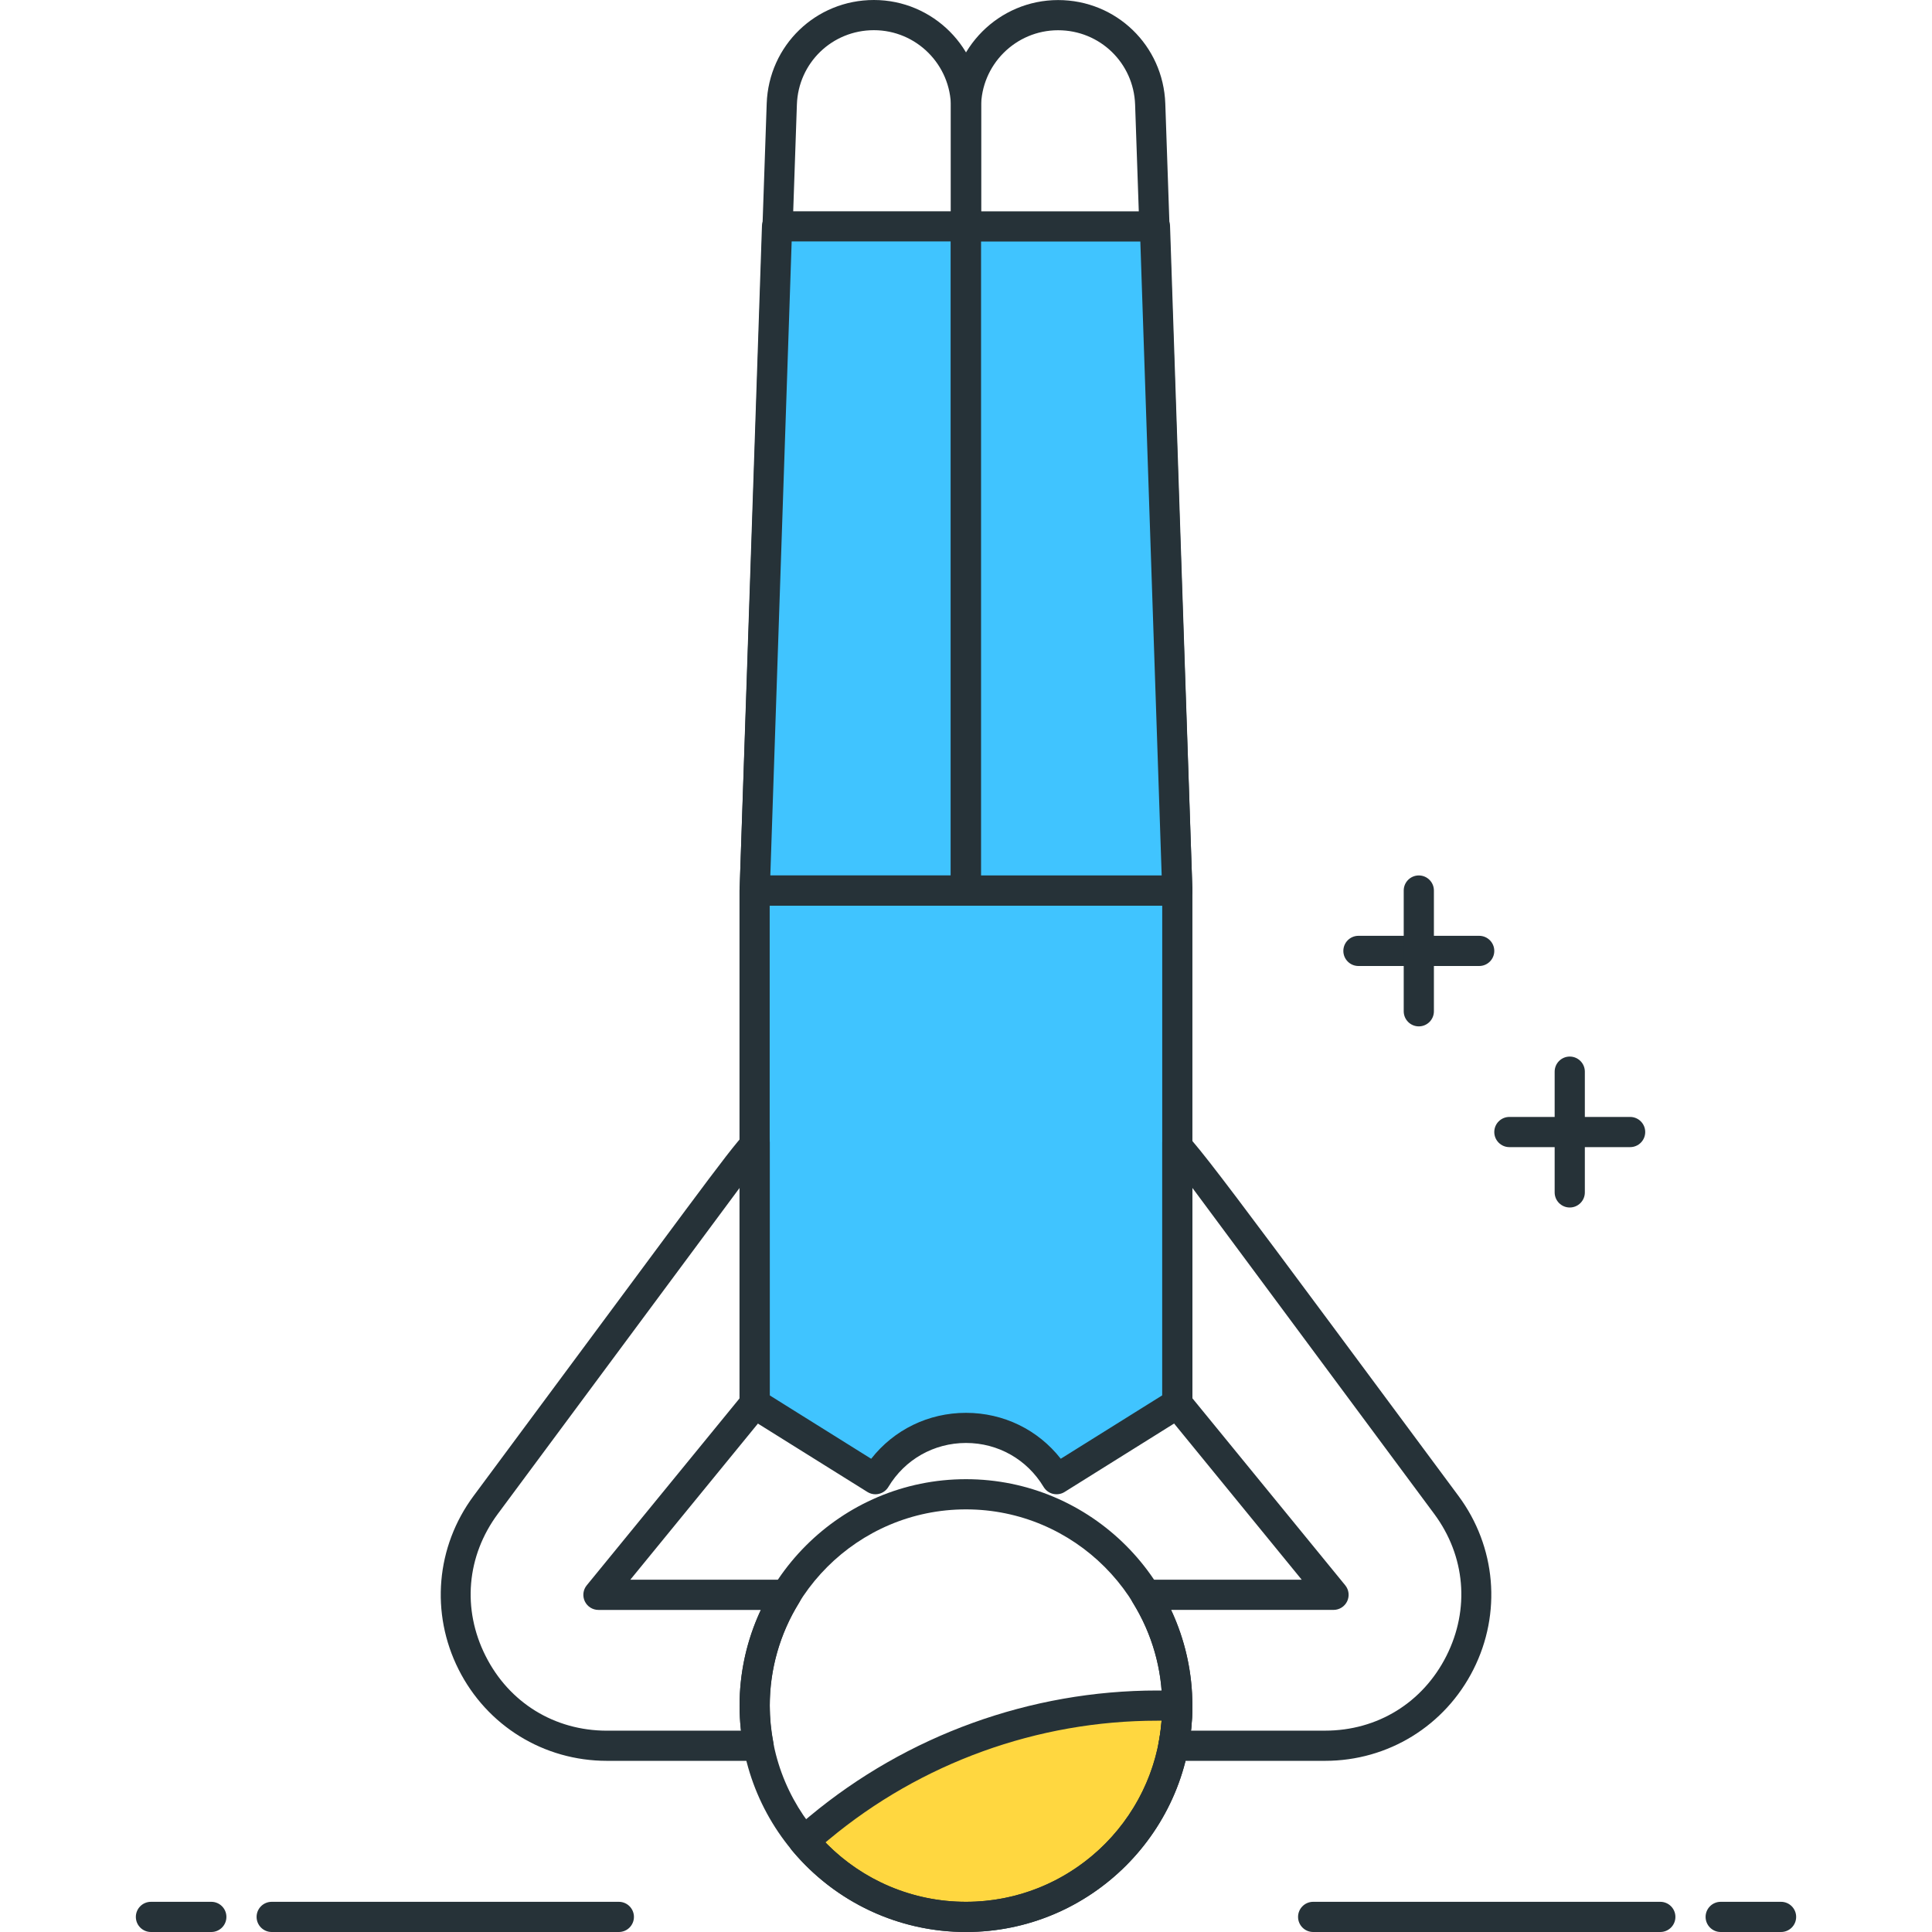 <?xml version="1.0" encoding="utf-8"?>
<!-- Generator: Adobe Illustrator 22.0.0, SVG Export Plug-In . SVG Version: 6.00 Build 0)  -->
<svg version="1.1" id="Icon_Set" xmlns="http://www.w3.org/2000/svg" xmlns:xlink="http://www.w3.org/1999/xlink" x="0px" y="0px"
	 viewBox="0 0 64 64" style="enable-background:new 0 0 64 64;" xml:space="preserve">
<style type="text/css">
	.st0{fill:#263238;}
	.st1{fill:#FFD740;}
	.st2{fill:#40C4FF;}
	.st3{fill:#FF5252;}
	.st4{fill:#FFFFFF;}
	.st5{fill:#4DB6AC;}
	.st6{fill:#4FC3F7;}
</style>
<g>
	<g>
		<path class="st1" d="M27.145,60.548l-0.522,0.434c1.284,1.538,3.215,2.518,5.375,2.518c3.866,0,7-3.134,7-7h-0.661
			C34.248,56.5,30.288,57.932,27.145,60.548z"/>
		<path class="st0" d="M31.999,64c-2.229,0-4.328-0.983-5.76-2.698c-0.085-0.102-0.126-0.233-0.114-0.365
			c0.012-0.133,0.076-0.255,0.179-0.34l0.521-0.434C30.051,57.479,34.14,56,38.338,56h0.661c0.276,0,0.5,0.224,0.5,0.5
			C39.499,60.636,36.135,64,31.999,64z M27.343,61.033C28.564,62.289,30.235,63,31.999,63c3.416,0,6.225-2.648,6.481-6h-0.143
			c-3.965,0-7.827,1.396-10.873,3.933c-0.001,0-0.001,0-0.001,0L27.343,61.033z M27.145,60.548h0.01H27.145z"/>
	</g>
	<g>
		<path class="st0" d="M59,64h-2c-0.276,0-0.5-0.224-0.5-0.5S56.724,63,57,63h2c0.276,0,0.5,0.224,0.5,0.5S59.276,64,59,64z"/>
	</g>
	<g>
		<path class="st0" d="M55,64H43.5c-0.276,0-0.5-0.224-0.5-0.5s0.224-0.5,0.5-0.5H55c0.276,0,0.5,0.224,0.5,0.5S55.276,64,55,64z"/>
	</g>
	<g>
		<path class="st0" d="M7,64H5c-0.276,0-0.5-0.224-0.5-0.5S4.724,63,5,63h2c0.276,0,0.5,0.224,0.5,0.5S7.276,64,7,64z"/>
	</g>
	<g>
		<path class="st0" d="M20.5,64H9c-0.276,0-0.5-0.224-0.5-0.5S8.724,63,9,63h11.5c0.276,0,0.5,0.224,0.5,0.5S20.776,64,20.5,64z"/>
	</g>
	<g>
		<path class="st0" d="M54,38h-4c-0.276,0-0.5-0.224-0.5-0.5S49.724,37,50,37h4c0.276,0,0.5,0.224,0.5,0.5S54.276,38,54,38z"/>
	</g>
	<g>
		<path class="st0" d="M52,40c-0.276,0-0.5-0.224-0.5-0.5v-4c0-0.276,0.224-0.5,0.5-0.5s0.5,0.224,0.5,0.5v4
			C52.5,39.776,52.276,40,52,40z"/>
	</g>
	<g>
		<path class="st0" d="M49,32h-4c-0.276,0-0.5-0.224-0.5-0.5S44.724,31,45,31h4c0.276,0,0.5,0.224,0.5,0.5S49.276,32,49,32z"/>
	</g>
	<g>
		<path class="st0" d="M47,34c-0.276,0-0.5-0.224-0.5-0.5v-4c0-0.276,0.224-0.5,0.5-0.5s0.5,0.224,0.5,0.5v4
			C47.5,33.776,47.276,34,47,34z"/>
	</g>
	<g>
		<path class="st0" d="M31.999,64c-4.136,0-7.5-3.364-7.5-7.5s3.364-7.5,7.5-7.5s7.5,3.364,7.5,7.5S36.135,64,31.999,64z M31.999,50
			c-3.584,0-6.5,2.916-6.5,6.5s2.916,6.5,6.5,6.5s6.5-2.916,6.5-6.5S35.583,50,31.999,50z"/>
	</g>
	<g>
		<path class="st2" d="M29,49L29,49c1.358-2.265,4.64-2.265,5.999-0.001L35,49l4-2.5v-17H24.998v17L29,49z"/>
		<path class="st0" d="M29,49.5c-0.093,0-0.185-0.026-0.265-0.076l-4.003-2.5c-0.146-0.091-0.235-0.251-0.235-0.424v-17
			c0-0.276,0.224-0.5,0.5-0.5H39c0.276,0,0.5,0.224,0.5,0.5v17c0,0.173-0.089,0.333-0.235,0.424l-4,2.5
			c-0.113,0.071-0.25,0.092-0.382,0.062c-0.13-0.031-0.242-0.114-0.312-0.229c-0.548-0.912-1.509-1.457-2.571-1.457
			c-0.001,0-0.001,0-0.001,0c-1.062,0.001-2.023,0.545-2.57,1.456c-0.069,0.115-0.182,0.198-0.312,0.229
			C29.078,49.495,29.039,49.5,29,49.5z M25.497,46.223l3.362,2.101c0.754-0.961,1.895-1.522,3.14-1.522H32
			c1.245,0,2.386,0.561,3.139,1.521l3.361-2.1V30H25.497V46.223z"/>
	</g>
	<g>
		<path class="st0" d="M32.001,29.998H25c-0.136,0-0.266-0.055-0.359-0.153c-0.095-0.097-0.145-0.229-0.141-0.364L25.398,3.43
			C25.465,1.506,27.024,0,28.949,0c1.958,0,3.552,1.593,3.552,3.552v25.946C32.501,29.774,32.277,29.998,32.001,29.998z
			 M25.518,28.998h5.983V3.552C31.501,2.145,30.356,1,28.949,1c-1.383,0-2.504,1.083-2.551,2.464L25.518,28.998z"/>
	</g>
	<g>
		<polygon class="st2" points="25,29.498 32.001,29.498 32.001,7.498 25.741,7.498 		"/>
		<path class="st0" d="M32.001,29.998H25c-0.136,0-0.266-0.055-0.359-0.152c-0.095-0.098-0.145-0.229-0.141-0.364l0.741-22
			c0.01-0.27,0.23-0.483,0.5-0.483h6.26c0.276,0,0.5,0.224,0.5,0.5v22C32.501,29.774,32.277,29.998,32.001,29.998z M25.518,28.998
			h5.983v-21h-5.276L25.518,28.998z"/>
	</g>
	<g>
		<path class="st0" d="M39,30h-7.001c-0.276,0-0.5-0.224-0.5-0.5V3.554c0-1.958,1.594-3.552,3.552-3.552
			c1.925,0,3.484,1.506,3.551,3.43L39.5,29.483c0.004,0.135-0.046,0.267-0.141,0.364C39.266,29.945,39.136,30,39,30z M32.499,29
			h5.983L37.602,3.466c-0.047-1.381-1.168-2.464-2.551-2.464c-1.407,0-2.552,1.145-2.552,2.552V29z"/>
	</g>
	<g>
		<polygon class="st2" points="39,29.5 31.999,29.5 31.999,7.5 38.259,7.5 		"/>
		<path class="st0" d="M39,30h-7.001c-0.276,0-0.5-0.224-0.5-0.5v-22c0-0.276,0.224-0.5,0.5-0.5h6.26c0.27,0,0.49,0.214,0.5,0.483
			l0.741,22c0.004,0.135-0.046,0.267-0.141,0.364C39.266,29.945,39.136,30,39,30z M32.499,29h5.983L37.775,8h-5.276V29z"/>
	</g>
	<g>
		<path class="st0" d="M43.895,58.33h-5.025c-0.149,0-0.29-0.066-0.385-0.182c-0.096-0.114-0.135-0.266-0.106-0.412
			c0.08-0.422,0.121-0.838,0.121-1.236c0-1.198-0.337-2.377-0.974-3.407c-0.095-0.154-0.1-0.348-0.011-0.506
			c0.088-0.159,0.255-0.257,0.437-0.257h5.169l-4.507-5.516c-0.073-0.089-0.113-0.201-0.113-0.316v-8.657
			c0-0.229,0.156-0.43,0.379-0.485c0.327-0.081,0.324-0.086,7.593,9.716l1.842,2.484c1.245,1.679,1.435,3.881,0.494,5.747
			C47.868,57.17,45.985,58.33,43.895,58.33z M39.451,57.33h4.443c1.736,0,3.239-0.926,4.021-2.477
			c0.78-1.55,0.629-3.308-0.404-4.702l-1.843-2.484c-2.413-3.255-4.886-6.588-6.168-8.316v6.969l5.062,6.194
			c0.123,0.149,0.147,0.356,0.065,0.53c-0.083,0.175-0.259,0.286-0.452,0.286H38.79c0.466,0.992,0.709,2.073,0.709,3.17
			C39.499,56.771,39.482,57.049,39.451,57.33z"/>
	</g>
	<g>
		<path class="st0" d="M25.129,58.33h-5.024c-2.091,0-3.973-1.159-4.913-3.026c-0.939-1.866-0.75-4.069,0.495-5.748l6.003-8.096
			c3.101-4.18,3.104-4.185,3.432-4.104c0.223,0.056,0.379,0.256,0.379,0.485v8.657c0,0.115-0.04,0.228-0.113,0.316l-4.508,5.516
			h5.167c0.182,0,0.349,0.098,0.437,0.257c0.089,0.158,0.084,0.352-0.011,0.506c-0.637,1.029-0.973,2.208-0.973,3.407
			c0,0.403,0.041,0.819,0.121,1.235c0.028,0.146-0.011,0.298-0.105,0.413S25.278,58.33,25.129,58.33z M24.5,39.351
			c-1.33,1.791-4.097,5.522-8.011,10.801c-1.033,1.395-1.185,3.152-0.404,4.702c0.78,1.551,2.283,2.477,4.02,2.477h4.442
			c-0.032-0.279-0.048-0.557-0.048-0.83c0-1.097,0.243-2.178,0.709-3.17h-5.384c-0.193,0-0.369-0.111-0.452-0.286
			c-0.082-0.174-0.058-0.381,0.065-0.53l5.063-6.194V39.351z"/>
	</g>
</g>
</svg>
